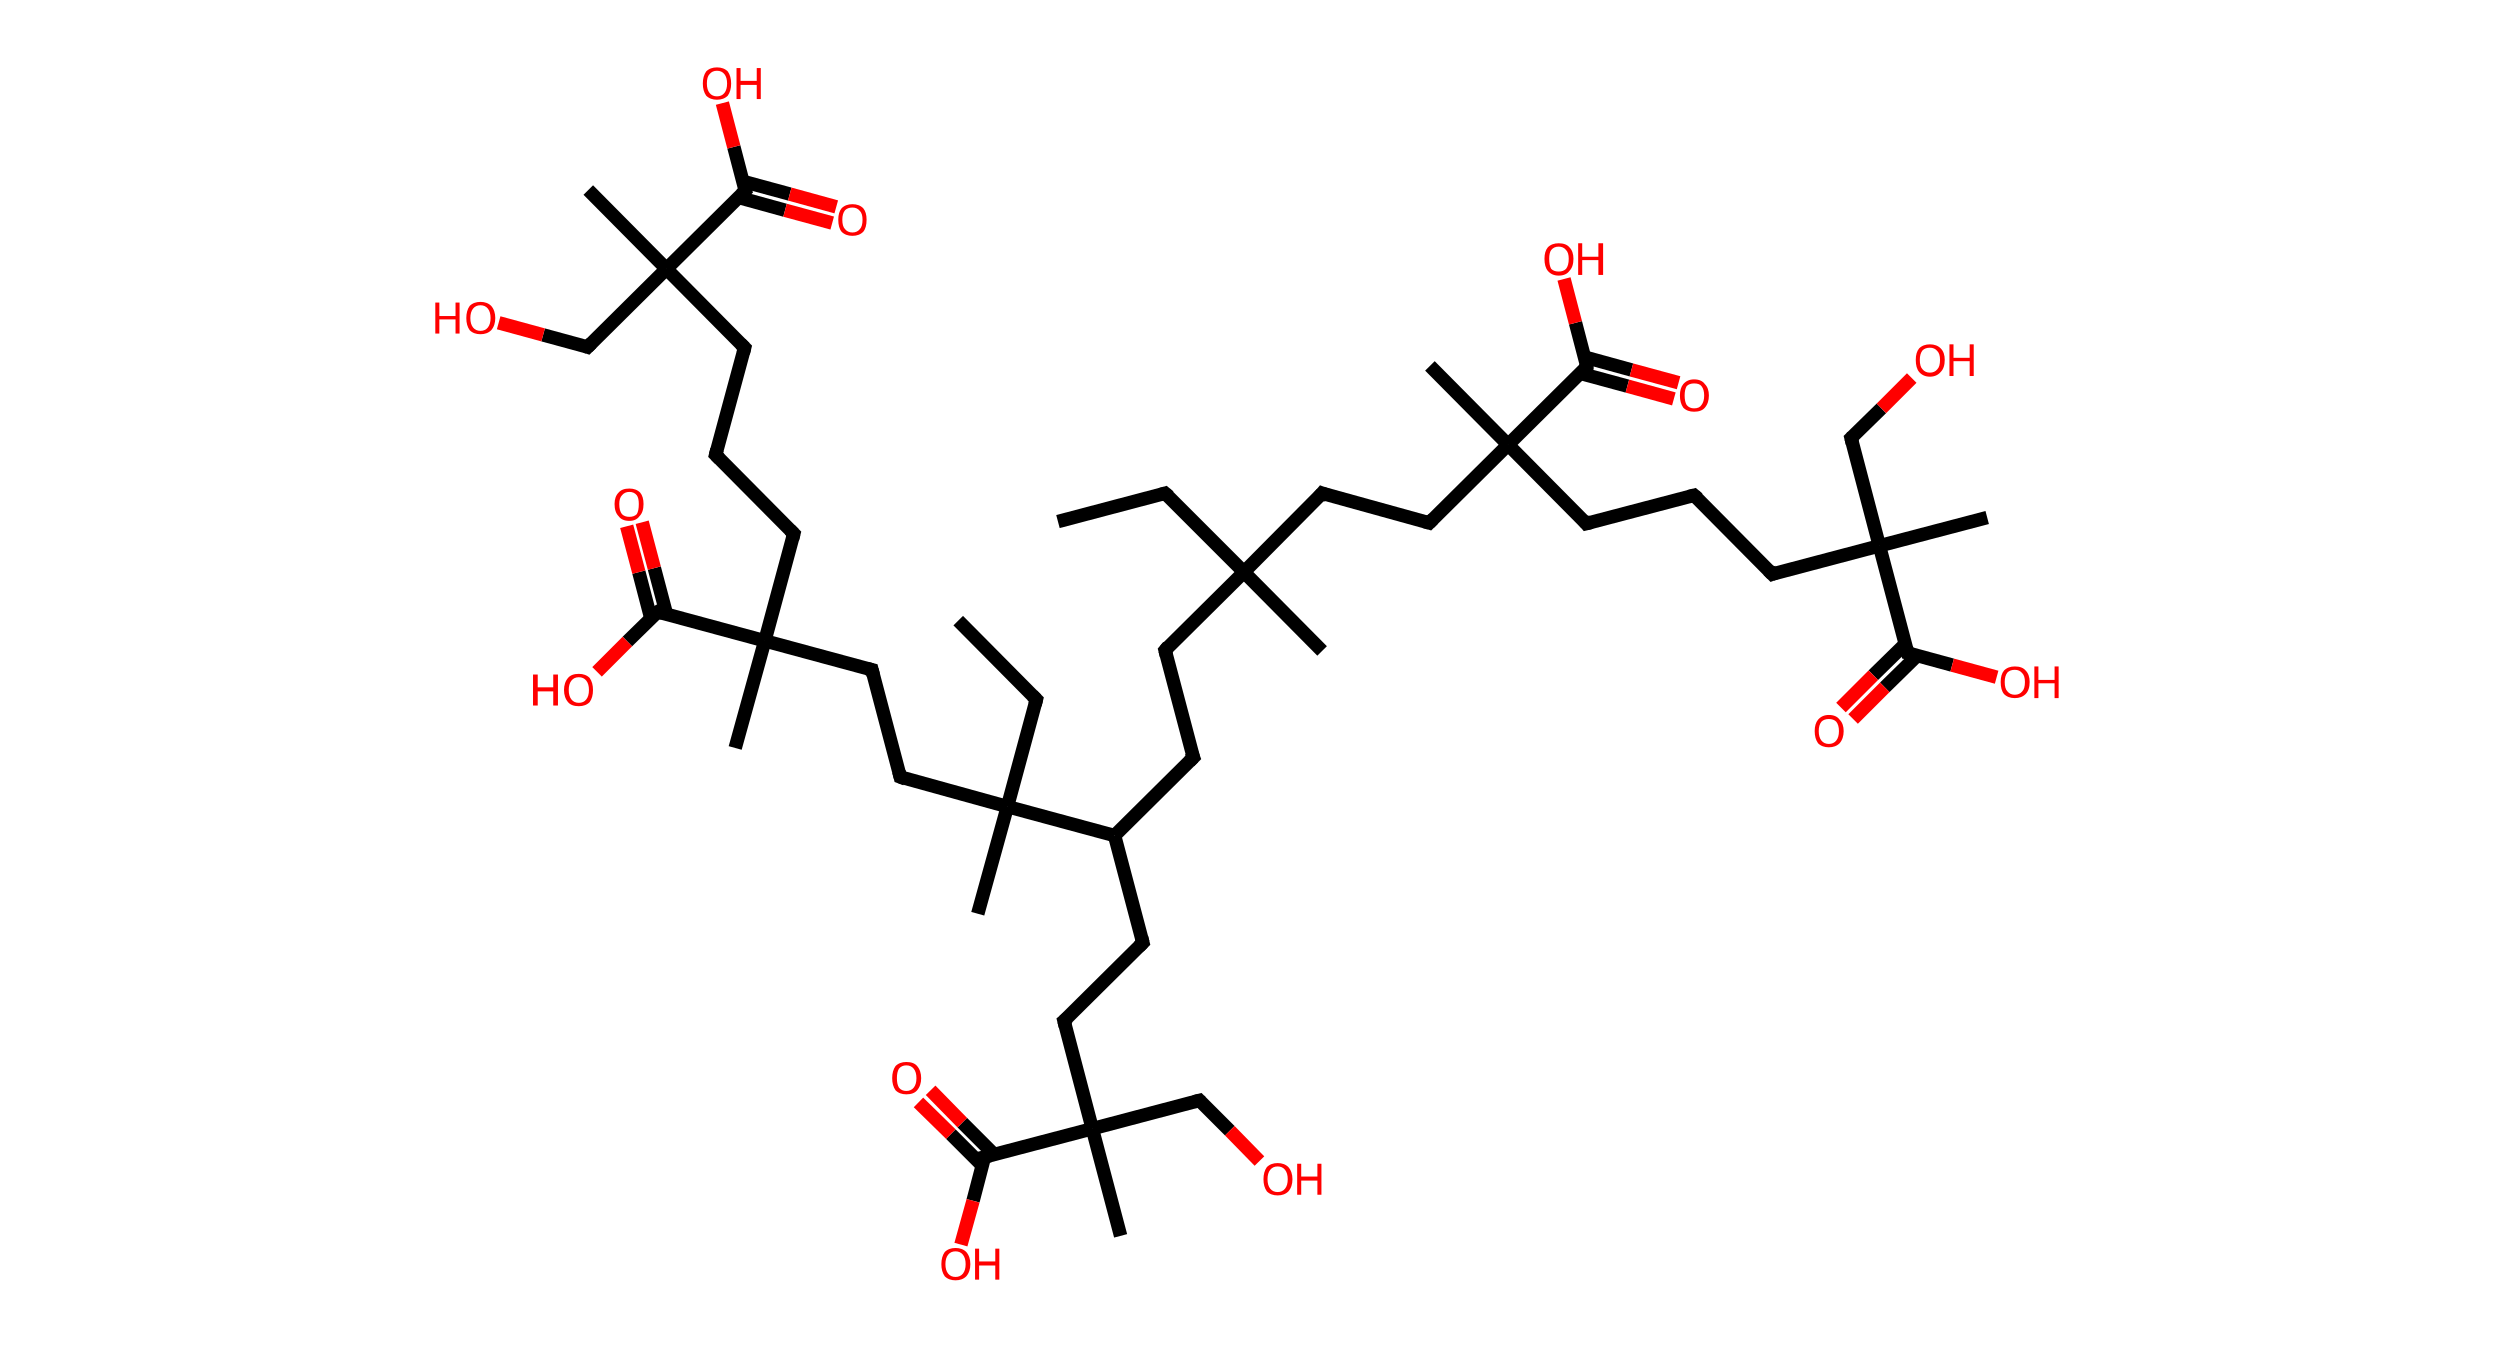 <?xml version='1.0' encoding='ASCII' standalone='yes'?>
<svg xmlns="http://www.w3.org/2000/svg" xmlns:rdkit="http://www.rdkit.org/xml" xmlns:xlink="http://www.w3.org/1999/xlink" version="1.1" baseProfile="full" xml:space="preserve" width="371px" height="200px" viewBox="0 0 371 200">
<!-- END OF HEADER -->
<rect style="opacity:1.0;fill:#FFFFFF;stroke:none" width="371.0" height="200.0" x="0.0" y="0.0"> </rect>
<path class="bond-0 atom-0 atom-1" d="M 157.0,77.4 L 172.9,73.2" style="fill:none;fill-rule:evenodd;stroke:#000000;stroke-width:2.0px;stroke-linecap:butt;stroke-linejoin:miter;stroke-opacity:1"/>
<path class="bond-1 atom-1 atom-2" d="M 172.9,73.2 L 184.6,84.9" style="fill:none;fill-rule:evenodd;stroke:#000000;stroke-width:2.0px;stroke-linecap:butt;stroke-linejoin:miter;stroke-opacity:1"/>
<path class="bond-2 atom-2 atom-3" d="M 184.6,84.9 L 196.2,96.6" style="fill:none;fill-rule:evenodd;stroke:#000000;stroke-width:2.0px;stroke-linecap:butt;stroke-linejoin:miter;stroke-opacity:1"/>
<path class="bond-3 atom-2 atom-4" d="M 184.6,84.9 L 172.9,96.5" style="fill:none;fill-rule:evenodd;stroke:#000000;stroke-width:2.0px;stroke-linecap:butt;stroke-linejoin:miter;stroke-opacity:1"/>
<path class="bond-4 atom-4 atom-5" d="M 172.9,96.5 L 177.1,112.4" style="fill:none;fill-rule:evenodd;stroke:#000000;stroke-width:2.0px;stroke-linecap:butt;stroke-linejoin:miter;stroke-opacity:1"/>
<path class="bond-5 atom-5 atom-6" d="M 177.1,112.4 L 165.4,124.0" style="fill:none;fill-rule:evenodd;stroke:#000000;stroke-width:2.0px;stroke-linecap:butt;stroke-linejoin:miter;stroke-opacity:1"/>
<path class="bond-6 atom-6 atom-7" d="M 165.4,124.0 L 169.6,139.9" style="fill:none;fill-rule:evenodd;stroke:#000000;stroke-width:2.0px;stroke-linecap:butt;stroke-linejoin:miter;stroke-opacity:1"/>
<path class="bond-7 atom-7 atom-8" d="M 169.6,139.9 L 157.9,151.5" style="fill:none;fill-rule:evenodd;stroke:#000000;stroke-width:2.0px;stroke-linecap:butt;stroke-linejoin:miter;stroke-opacity:1"/>
<path class="bond-8 atom-8 atom-9" d="M 157.9,151.5 L 162.1,167.5" style="fill:none;fill-rule:evenodd;stroke:#000000;stroke-width:2.0px;stroke-linecap:butt;stroke-linejoin:miter;stroke-opacity:1"/>
<path class="bond-9 atom-9 atom-10" d="M 162.1,167.5 L 166.3,183.4" style="fill:none;fill-rule:evenodd;stroke:#000000;stroke-width:2.0px;stroke-linecap:butt;stroke-linejoin:miter;stroke-opacity:1"/>
<path class="bond-10 atom-9 atom-11" d="M 162.1,167.5 L 178.0,163.3" style="fill:none;fill-rule:evenodd;stroke:#000000;stroke-width:2.0px;stroke-linecap:butt;stroke-linejoin:miter;stroke-opacity:1"/>
<path class="bond-11 atom-11 atom-12" d="M 178.0,163.3 L 182.5,167.8" style="fill:none;fill-rule:evenodd;stroke:#000000;stroke-width:2.0px;stroke-linecap:butt;stroke-linejoin:miter;stroke-opacity:1"/>
<path class="bond-11 atom-11 atom-12" d="M 182.5,167.8 L 186.9,172.3" style="fill:none;fill-rule:evenodd;stroke:#FF0000;stroke-width:2.0px;stroke-linecap:butt;stroke-linejoin:miter;stroke-opacity:1"/>
<path class="bond-12 atom-9 atom-13" d="M 162.1,167.5 L 146.1,171.7" style="fill:none;fill-rule:evenodd;stroke:#000000;stroke-width:2.0px;stroke-linecap:butt;stroke-linejoin:miter;stroke-opacity:1"/>
<path class="bond-13 atom-13 atom-14" d="M 147.5,171.3 L 142.8,166.6" style="fill:none;fill-rule:evenodd;stroke:#000000;stroke-width:2.0px;stroke-linecap:butt;stroke-linejoin:miter;stroke-opacity:1"/>
<path class="bond-13 atom-13 atom-14" d="M 142.8,166.6 L 138.1,161.8" style="fill:none;fill-rule:evenodd;stroke:#FF0000;stroke-width:2.0px;stroke-linecap:butt;stroke-linejoin:miter;stroke-opacity:1"/>
<path class="bond-13 atom-13 atom-14" d="M 145.8,173.0 L 141.1,168.3" style="fill:none;fill-rule:evenodd;stroke:#000000;stroke-width:2.0px;stroke-linecap:butt;stroke-linejoin:miter;stroke-opacity:1"/>
<path class="bond-13 atom-13 atom-14" d="M 141.1,168.3 L 136.3,163.6" style="fill:none;fill-rule:evenodd;stroke:#FF0000;stroke-width:2.0px;stroke-linecap:butt;stroke-linejoin:miter;stroke-opacity:1"/>
<path class="bond-14 atom-13 atom-15" d="M 146.1,171.7 L 144.4,178.2" style="fill:none;fill-rule:evenodd;stroke:#000000;stroke-width:2.0px;stroke-linecap:butt;stroke-linejoin:miter;stroke-opacity:1"/>
<path class="bond-14 atom-13 atom-15" d="M 144.4,178.2 L 142.6,184.7" style="fill:none;fill-rule:evenodd;stroke:#FF0000;stroke-width:2.0px;stroke-linecap:butt;stroke-linejoin:miter;stroke-opacity:1"/>
<path class="bond-15 atom-6 atom-16" d="M 165.4,124.0 L 149.5,119.7" style="fill:none;fill-rule:evenodd;stroke:#000000;stroke-width:2.0px;stroke-linecap:butt;stroke-linejoin:miter;stroke-opacity:1"/>
<path class="bond-16 atom-16 atom-17" d="M 149.5,119.7 L 145.1,135.6" style="fill:none;fill-rule:evenodd;stroke:#000000;stroke-width:2.0px;stroke-linecap:butt;stroke-linejoin:miter;stroke-opacity:1"/>
<path class="bond-17 atom-16 atom-18" d="M 149.5,119.7 L 153.8,103.8" style="fill:none;fill-rule:evenodd;stroke:#000000;stroke-width:2.0px;stroke-linecap:butt;stroke-linejoin:miter;stroke-opacity:1"/>
<path class="bond-18 atom-18 atom-19" d="M 153.8,103.8 L 142.2,92.1" style="fill:none;fill-rule:evenodd;stroke:#000000;stroke-width:2.0px;stroke-linecap:butt;stroke-linejoin:miter;stroke-opacity:1"/>
<path class="bond-19 atom-16 atom-20" d="M 149.5,119.7 L 133.6,115.3" style="fill:none;fill-rule:evenodd;stroke:#000000;stroke-width:2.0px;stroke-linecap:butt;stroke-linejoin:miter;stroke-opacity:1"/>
<path class="bond-20 atom-20 atom-21" d="M 133.6,115.3 L 129.4,99.4" style="fill:none;fill-rule:evenodd;stroke:#000000;stroke-width:2.0px;stroke-linecap:butt;stroke-linejoin:miter;stroke-opacity:1"/>
<path class="bond-21 atom-21 atom-22" d="M 129.4,99.4 L 113.5,95.1" style="fill:none;fill-rule:evenodd;stroke:#000000;stroke-width:2.0px;stroke-linecap:butt;stroke-linejoin:miter;stroke-opacity:1"/>
<path class="bond-22 atom-22 atom-23" d="M 113.5,95.1 L 109.1,111.0" style="fill:none;fill-rule:evenodd;stroke:#000000;stroke-width:2.0px;stroke-linecap:butt;stroke-linejoin:miter;stroke-opacity:1"/>
<path class="bond-23 atom-22 atom-24" d="M 113.5,95.1 L 117.8,79.2" style="fill:none;fill-rule:evenodd;stroke:#000000;stroke-width:2.0px;stroke-linecap:butt;stroke-linejoin:miter;stroke-opacity:1"/>
<path class="bond-24 atom-24 atom-25" d="M 117.8,79.2 L 106.2,67.5" style="fill:none;fill-rule:evenodd;stroke:#000000;stroke-width:2.0px;stroke-linecap:butt;stroke-linejoin:miter;stroke-opacity:1"/>
<path class="bond-25 atom-25 atom-26" d="M 106.2,67.5 L 110.5,51.6" style="fill:none;fill-rule:evenodd;stroke:#000000;stroke-width:2.0px;stroke-linecap:butt;stroke-linejoin:miter;stroke-opacity:1"/>
<path class="bond-26 atom-26 atom-27" d="M 110.5,51.6 L 98.9,39.9" style="fill:none;fill-rule:evenodd;stroke:#000000;stroke-width:2.0px;stroke-linecap:butt;stroke-linejoin:miter;stroke-opacity:1"/>
<path class="bond-27 atom-27 atom-28" d="M 98.9,39.9 L 87.3,28.2" style="fill:none;fill-rule:evenodd;stroke:#000000;stroke-width:2.0px;stroke-linecap:butt;stroke-linejoin:miter;stroke-opacity:1"/>
<path class="bond-28 atom-27 atom-29" d="M 98.9,39.9 L 87.2,51.5" style="fill:none;fill-rule:evenodd;stroke:#000000;stroke-width:2.0px;stroke-linecap:butt;stroke-linejoin:miter;stroke-opacity:1"/>
<path class="bond-29 atom-29 atom-30" d="M 87.2,51.5 L 80.6,49.7" style="fill:none;fill-rule:evenodd;stroke:#000000;stroke-width:2.0px;stroke-linecap:butt;stroke-linejoin:miter;stroke-opacity:1"/>
<path class="bond-29 atom-29 atom-30" d="M 80.6,49.7 L 74.0,47.9" style="fill:none;fill-rule:evenodd;stroke:#FF0000;stroke-width:2.0px;stroke-linecap:butt;stroke-linejoin:miter;stroke-opacity:1"/>
<path class="bond-30 atom-27 atom-31" d="M 98.9,39.9 L 110.6,28.3" style="fill:none;fill-rule:evenodd;stroke:#000000;stroke-width:2.0px;stroke-linecap:butt;stroke-linejoin:miter;stroke-opacity:1"/>
<path class="bond-31 atom-31 atom-32" d="M 109.6,29.3 L 116.5,31.2" style="fill:none;fill-rule:evenodd;stroke:#000000;stroke-width:2.0px;stroke-linecap:butt;stroke-linejoin:miter;stroke-opacity:1"/>
<path class="bond-31 atom-31 atom-32" d="M 116.5,31.2 L 123.5,33.1" style="fill:none;fill-rule:evenodd;stroke:#FF0000;stroke-width:2.0px;stroke-linecap:butt;stroke-linejoin:miter;stroke-opacity:1"/>
<path class="bond-31 atom-31 atom-32" d="M 110.2,26.9 L 117.2,28.8" style="fill:none;fill-rule:evenodd;stroke:#000000;stroke-width:2.0px;stroke-linecap:butt;stroke-linejoin:miter;stroke-opacity:1"/>
<path class="bond-31 atom-31 atom-32" d="M 117.2,28.8 L 124.1,30.7" style="fill:none;fill-rule:evenodd;stroke:#FF0000;stroke-width:2.0px;stroke-linecap:butt;stroke-linejoin:miter;stroke-opacity:1"/>
<path class="bond-32 atom-31 atom-33" d="M 110.6,28.3 L 108.9,21.8" style="fill:none;fill-rule:evenodd;stroke:#000000;stroke-width:2.0px;stroke-linecap:butt;stroke-linejoin:miter;stroke-opacity:1"/>
<path class="bond-32 atom-31 atom-33" d="M 108.9,21.8 L 107.2,15.3" style="fill:none;fill-rule:evenodd;stroke:#FF0000;stroke-width:2.0px;stroke-linecap:butt;stroke-linejoin:miter;stroke-opacity:1"/>
<path class="bond-33 atom-22 atom-34" d="M 113.5,95.1 L 97.6,90.8" style="fill:none;fill-rule:evenodd;stroke:#000000;stroke-width:2.0px;stroke-linecap:butt;stroke-linejoin:miter;stroke-opacity:1"/>
<path class="bond-34 atom-34 atom-35" d="M 98.9,91.1 L 97.1,84.3" style="fill:none;fill-rule:evenodd;stroke:#000000;stroke-width:2.0px;stroke-linecap:butt;stroke-linejoin:miter;stroke-opacity:1"/>
<path class="bond-34 atom-34 atom-35" d="M 97.1,84.3 L 95.3,77.5" style="fill:none;fill-rule:evenodd;stroke:#FF0000;stroke-width:2.0px;stroke-linecap:butt;stroke-linejoin:miter;stroke-opacity:1"/>
<path class="bond-34 atom-34 atom-35" d="M 96.6,91.8 L 94.8,84.9" style="fill:none;fill-rule:evenodd;stroke:#000000;stroke-width:2.0px;stroke-linecap:butt;stroke-linejoin:miter;stroke-opacity:1"/>
<path class="bond-34 atom-34 atom-35" d="M 94.8,84.9 L 93.0,78.1" style="fill:none;fill-rule:evenodd;stroke:#FF0000;stroke-width:2.0px;stroke-linecap:butt;stroke-linejoin:miter;stroke-opacity:1"/>
<path class="bond-35 atom-34 atom-36" d="M 97.6,90.8 L 93.1,95.2" style="fill:none;fill-rule:evenodd;stroke:#000000;stroke-width:2.0px;stroke-linecap:butt;stroke-linejoin:miter;stroke-opacity:1"/>
<path class="bond-35 atom-34 atom-36" d="M 93.1,95.2 L 88.6,99.7" style="fill:none;fill-rule:evenodd;stroke:#FF0000;stroke-width:2.0px;stroke-linecap:butt;stroke-linejoin:miter;stroke-opacity:1"/>
<path class="bond-36 atom-2 atom-37" d="M 184.6,84.9 L 196.2,73.2" style="fill:none;fill-rule:evenodd;stroke:#000000;stroke-width:2.0px;stroke-linecap:butt;stroke-linejoin:miter;stroke-opacity:1"/>
<path class="bond-37 atom-37 atom-38" d="M 196.2,73.2 L 212.1,77.6" style="fill:none;fill-rule:evenodd;stroke:#000000;stroke-width:2.0px;stroke-linecap:butt;stroke-linejoin:miter;stroke-opacity:1"/>
<path class="bond-38 atom-38 atom-39" d="M 212.1,77.6 L 223.8,66.0" style="fill:none;fill-rule:evenodd;stroke:#000000;stroke-width:2.0px;stroke-linecap:butt;stroke-linejoin:miter;stroke-opacity:1"/>
<path class="bond-39 atom-39 atom-40" d="M 223.8,66.0 L 212.2,54.3" style="fill:none;fill-rule:evenodd;stroke:#000000;stroke-width:2.0px;stroke-linecap:butt;stroke-linejoin:miter;stroke-opacity:1"/>
<path class="bond-40 atom-39 atom-41" d="M 223.8,66.0 L 235.4,77.7" style="fill:none;fill-rule:evenodd;stroke:#000000;stroke-width:2.0px;stroke-linecap:butt;stroke-linejoin:miter;stroke-opacity:1"/>
<path class="bond-41 atom-41 atom-42" d="M 235.4,77.7 L 251.4,73.5" style="fill:none;fill-rule:evenodd;stroke:#000000;stroke-width:2.0px;stroke-linecap:butt;stroke-linejoin:miter;stroke-opacity:1"/>
<path class="bond-42 atom-42 atom-43" d="M 251.4,73.5 L 263.0,85.2" style="fill:none;fill-rule:evenodd;stroke:#000000;stroke-width:2.0px;stroke-linecap:butt;stroke-linejoin:miter;stroke-opacity:1"/>
<path class="bond-43 atom-43 atom-44" d="M 263.0,85.2 L 278.9,81.0" style="fill:none;fill-rule:evenodd;stroke:#000000;stroke-width:2.0px;stroke-linecap:butt;stroke-linejoin:miter;stroke-opacity:1"/>
<path class="bond-44 atom-44 atom-45" d="M 278.9,81.0 L 294.9,76.8" style="fill:none;fill-rule:evenodd;stroke:#000000;stroke-width:2.0px;stroke-linecap:butt;stroke-linejoin:miter;stroke-opacity:1"/>
<path class="bond-45 atom-44 atom-46" d="M 278.9,81.0 L 274.7,65.0" style="fill:none;fill-rule:evenodd;stroke:#000000;stroke-width:2.0px;stroke-linecap:butt;stroke-linejoin:miter;stroke-opacity:1"/>
<path class="bond-46 atom-46 atom-47" d="M 274.7,65.0 L 279.2,60.6" style="fill:none;fill-rule:evenodd;stroke:#000000;stroke-width:2.0px;stroke-linecap:butt;stroke-linejoin:miter;stroke-opacity:1"/>
<path class="bond-46 atom-46 atom-47" d="M 279.2,60.6 L 283.7,56.1" style="fill:none;fill-rule:evenodd;stroke:#FF0000;stroke-width:2.0px;stroke-linecap:butt;stroke-linejoin:miter;stroke-opacity:1"/>
<path class="bond-47 atom-44 atom-48" d="M 278.9,81.0 L 283.1,96.9" style="fill:none;fill-rule:evenodd;stroke:#000000;stroke-width:2.0px;stroke-linecap:butt;stroke-linejoin:miter;stroke-opacity:1"/>
<path class="bond-48 atom-48 atom-49" d="M 282.8,95.5 L 278.0,100.2" style="fill:none;fill-rule:evenodd;stroke:#000000;stroke-width:2.0px;stroke-linecap:butt;stroke-linejoin:miter;stroke-opacity:1"/>
<path class="bond-48 atom-48 atom-49" d="M 278.0,100.2 L 273.2,105.0" style="fill:none;fill-rule:evenodd;stroke:#FF0000;stroke-width:2.0px;stroke-linecap:butt;stroke-linejoin:miter;stroke-opacity:1"/>
<path class="bond-48 atom-48 atom-49" d="M 284.5,97.3 L 279.7,102.0" style="fill:none;fill-rule:evenodd;stroke:#000000;stroke-width:2.0px;stroke-linecap:butt;stroke-linejoin:miter;stroke-opacity:1"/>
<path class="bond-48 atom-48 atom-49" d="M 279.7,102.0 L 275.0,106.7" style="fill:none;fill-rule:evenodd;stroke:#FF0000;stroke-width:2.0px;stroke-linecap:butt;stroke-linejoin:miter;stroke-opacity:1"/>
<path class="bond-49 atom-48 atom-50" d="M 283.1,96.9 L 289.7,98.7" style="fill:none;fill-rule:evenodd;stroke:#000000;stroke-width:2.0px;stroke-linecap:butt;stroke-linejoin:miter;stroke-opacity:1"/>
<path class="bond-49 atom-48 atom-50" d="M 289.7,98.7 L 296.3,100.5" style="fill:none;fill-rule:evenodd;stroke:#FF0000;stroke-width:2.0px;stroke-linecap:butt;stroke-linejoin:miter;stroke-opacity:1"/>
<path class="bond-50 atom-39 atom-51" d="M 223.8,66.0 L 235.5,54.4" style="fill:none;fill-rule:evenodd;stroke:#000000;stroke-width:2.0px;stroke-linecap:butt;stroke-linejoin:miter;stroke-opacity:1"/>
<path class="bond-51 atom-51 atom-52" d="M 234.5,55.4 L 241.5,57.3" style="fill:none;fill-rule:evenodd;stroke:#000000;stroke-width:2.0px;stroke-linecap:butt;stroke-linejoin:miter;stroke-opacity:1"/>
<path class="bond-51 atom-51 atom-52" d="M 241.5,57.3 L 248.4,59.2" style="fill:none;fill-rule:evenodd;stroke:#FF0000;stroke-width:2.0px;stroke-linecap:butt;stroke-linejoin:miter;stroke-opacity:1"/>
<path class="bond-51 atom-51 atom-52" d="M 235.2,53.0 L 242.1,54.9" style="fill:none;fill-rule:evenodd;stroke:#000000;stroke-width:2.0px;stroke-linecap:butt;stroke-linejoin:miter;stroke-opacity:1"/>
<path class="bond-51 atom-51 atom-52" d="M 242.1,54.9 L 249.1,56.8" style="fill:none;fill-rule:evenodd;stroke:#FF0000;stroke-width:2.0px;stroke-linecap:butt;stroke-linejoin:miter;stroke-opacity:1"/>
<path class="bond-52 atom-51 atom-53" d="M 235.5,54.4 L 233.8,47.9" style="fill:none;fill-rule:evenodd;stroke:#000000;stroke-width:2.0px;stroke-linecap:butt;stroke-linejoin:miter;stroke-opacity:1"/>
<path class="bond-52 atom-51 atom-53" d="M 233.8,47.9 L 232.1,41.4" style="fill:none;fill-rule:evenodd;stroke:#FF0000;stroke-width:2.0px;stroke-linecap:butt;stroke-linejoin:miter;stroke-opacity:1"/>
<path d="M 172.2,73.4 L 172.9,73.2 L 173.5,73.7" style="fill:none;stroke:#000000;stroke-width:2.0px;stroke-linecap:butt;stroke-linejoin:miter;stroke-opacity:1;"/>
<path d="M 173.4,95.9 L 172.9,96.5 L 173.1,97.3" style="fill:none;stroke:#000000;stroke-width:2.0px;stroke-linecap:butt;stroke-linejoin:miter;stroke-opacity:1;"/>
<path d="M 176.8,111.6 L 177.1,112.4 L 176.5,113.0" style="fill:none;stroke:#000000;stroke-width:2.0px;stroke-linecap:butt;stroke-linejoin:miter;stroke-opacity:1;"/>
<path d="M 169.4,139.1 L 169.6,139.9 L 169.0,140.5" style="fill:none;stroke:#000000;stroke-width:2.0px;stroke-linecap:butt;stroke-linejoin:miter;stroke-opacity:1;"/>
<path d="M 158.5,151.0 L 157.9,151.5 L 158.1,152.3" style="fill:none;stroke:#000000;stroke-width:2.0px;stroke-linecap:butt;stroke-linejoin:miter;stroke-opacity:1;"/>
<path d="M 177.2,163.5 L 178.0,163.3 L 178.2,163.5" style="fill:none;stroke:#000000;stroke-width:2.0px;stroke-linecap:butt;stroke-linejoin:miter;stroke-opacity:1;"/>
<path d="M 146.9,171.5 L 146.1,171.7 L 146.1,172.0" style="fill:none;stroke:#000000;stroke-width:2.0px;stroke-linecap:butt;stroke-linejoin:miter;stroke-opacity:1;"/>
<path d="M 153.6,104.6 L 153.8,103.8 L 153.2,103.2" style="fill:none;stroke:#000000;stroke-width:2.0px;stroke-linecap:butt;stroke-linejoin:miter;stroke-opacity:1;"/>
<path d="M 134.4,115.6 L 133.6,115.3 L 133.4,114.5" style="fill:none;stroke:#000000;stroke-width:2.0px;stroke-linecap:butt;stroke-linejoin:miter;stroke-opacity:1;"/>
<path d="M 129.6,100.2 L 129.4,99.4 L 128.6,99.2" style="fill:none;stroke:#000000;stroke-width:2.0px;stroke-linecap:butt;stroke-linejoin:miter;stroke-opacity:1;"/>
<path d="M 117.6,80.0 L 117.8,79.2 L 117.2,78.6" style="fill:none;stroke:#000000;stroke-width:2.0px;stroke-linecap:butt;stroke-linejoin:miter;stroke-opacity:1;"/>
<path d="M 106.8,68.1 L 106.2,67.5 L 106.4,66.7" style="fill:none;stroke:#000000;stroke-width:2.0px;stroke-linecap:butt;stroke-linejoin:miter;stroke-opacity:1;"/>
<path d="M 110.3,52.4 L 110.5,51.6 L 109.9,51.0" style="fill:none;stroke:#000000;stroke-width:2.0px;stroke-linecap:butt;stroke-linejoin:miter;stroke-opacity:1;"/>
<path d="M 87.8,50.9 L 87.2,51.5 L 86.9,51.4" style="fill:none;stroke:#000000;stroke-width:2.0px;stroke-linecap:butt;stroke-linejoin:miter;stroke-opacity:1;"/>
<path d="M 110.0,28.9 L 110.6,28.3 L 110.5,28.0" style="fill:none;stroke:#000000;stroke-width:2.0px;stroke-linecap:butt;stroke-linejoin:miter;stroke-opacity:1;"/>
<path d="M 98.4,91.0 L 97.6,90.8 L 97.3,91.0" style="fill:none;stroke:#000000;stroke-width:2.0px;stroke-linecap:butt;stroke-linejoin:miter;stroke-opacity:1;"/>
<path d="M 195.7,73.8 L 196.2,73.2 L 197.0,73.5" style="fill:none;stroke:#000000;stroke-width:2.0px;stroke-linecap:butt;stroke-linejoin:miter;stroke-opacity:1;"/>
<path d="M 211.4,77.4 L 212.1,77.6 L 212.7,77.0" style="fill:none;stroke:#000000;stroke-width:2.0px;stroke-linecap:butt;stroke-linejoin:miter;stroke-opacity:1;"/>
<path d="M 234.9,77.1 L 235.4,77.7 L 236.2,77.5" style="fill:none;stroke:#000000;stroke-width:2.0px;stroke-linecap:butt;stroke-linejoin:miter;stroke-opacity:1;"/>
<path d="M 250.6,73.7 L 251.4,73.5 L 252.0,74.0" style="fill:none;stroke:#000000;stroke-width:2.0px;stroke-linecap:butt;stroke-linejoin:miter;stroke-opacity:1;"/>
<path d="M 262.4,84.6 L 263.0,85.2 L 263.8,84.9" style="fill:none;stroke:#000000;stroke-width:2.0px;stroke-linecap:butt;stroke-linejoin:miter;stroke-opacity:1;"/>
<path d="M 274.9,65.8 L 274.7,65.0 L 274.9,64.8" style="fill:none;stroke:#000000;stroke-width:2.0px;stroke-linecap:butt;stroke-linejoin:miter;stroke-opacity:1;"/>
<path d="M 282.9,96.1 L 283.1,96.9 L 283.5,97.0" style="fill:none;stroke:#000000;stroke-width:2.0px;stroke-linecap:butt;stroke-linejoin:miter;stroke-opacity:1;"/>
<path d="M 235.0,54.9 L 235.5,54.4 L 235.5,54.0" style="fill:none;stroke:#000000;stroke-width:2.0px;stroke-linecap:butt;stroke-linejoin:miter;stroke-opacity:1;"/>
<path class="atom-12" d="M 187.5 175.0 Q 187.5 173.9, 188.0 173.2 Q 188.6 172.6, 189.6 172.6 Q 190.6 172.6, 191.2 173.2 Q 191.8 173.9, 191.8 175.0 Q 191.8 176.1, 191.2 176.8 Q 190.6 177.4, 189.6 177.4 Q 188.6 177.4, 188.0 176.8 Q 187.5 176.1, 187.5 175.0 M 189.6 176.9 Q 190.3 176.9, 190.7 176.4 Q 191.1 175.9, 191.1 175.0 Q 191.1 174.1, 190.7 173.6 Q 190.3 173.1, 189.6 173.1 Q 188.9 173.1, 188.5 173.6 Q 188.1 174.1, 188.1 175.0 Q 188.1 175.9, 188.5 176.4 Q 188.9 176.9, 189.6 176.9 " fill="#FF0000"/>
<path class="atom-12" d="M 192.5 172.7 L 193.1 172.7 L 193.1 174.6 L 195.5 174.6 L 195.5 172.7 L 196.1 172.7 L 196.1 177.3 L 195.5 177.3 L 195.5 175.2 L 193.1 175.2 L 193.1 177.3 L 192.5 177.3 L 192.5 172.7 " fill="#FF0000"/>
<path class="atom-14" d="M 132.4 160.0 Q 132.4 158.9, 132.9 158.2 Q 133.5 157.6, 134.5 157.6 Q 135.6 157.6, 136.1 158.2 Q 136.7 158.9, 136.7 160.0 Q 136.7 161.1, 136.1 161.8 Q 135.6 162.4, 134.5 162.4 Q 133.5 162.4, 132.9 161.8 Q 132.4 161.1, 132.4 160.0 M 134.5 161.9 Q 135.2 161.9, 135.6 161.4 Q 136.0 160.9, 136.0 160.0 Q 136.0 159.1, 135.6 158.6 Q 135.2 158.1, 134.5 158.1 Q 133.8 158.1, 133.4 158.6 Q 133.1 159.1, 133.1 160.0 Q 133.1 160.9, 133.4 161.4 Q 133.8 161.9, 134.5 161.9 " fill="#FF0000"/>
<path class="atom-15" d="M 139.7 187.6 Q 139.7 186.5, 140.2 185.8 Q 140.8 185.2, 141.8 185.2 Q 142.8 185.2, 143.4 185.8 Q 144.0 186.5, 144.0 187.6 Q 144.0 188.7, 143.4 189.4 Q 142.8 190.0, 141.8 190.0 Q 140.8 190.0, 140.2 189.4 Q 139.7 188.7, 139.7 187.6 M 141.8 189.5 Q 142.5 189.5, 142.9 189.0 Q 143.3 188.5, 143.3 187.6 Q 143.3 186.7, 142.9 186.2 Q 142.5 185.7, 141.8 185.7 Q 141.1 185.7, 140.7 186.2 Q 140.3 186.7, 140.3 187.6 Q 140.3 188.5, 140.7 189.0 Q 141.1 189.5, 141.8 189.5 " fill="#FF0000"/>
<path class="atom-15" d="M 144.7 185.3 L 145.3 185.3 L 145.3 187.2 L 147.7 187.2 L 147.7 185.3 L 148.3 185.3 L 148.3 189.9 L 147.7 189.9 L 147.7 187.8 L 145.3 187.8 L 145.3 189.9 L 144.7 189.9 L 144.7 185.3 " fill="#FF0000"/>
<path class="atom-30" d="M 64.6 44.9 L 65.2 44.9 L 65.2 46.9 L 67.6 46.9 L 67.6 44.9 L 68.2 44.9 L 68.2 49.5 L 67.6 49.5 L 67.6 47.4 L 65.2 47.4 L 65.2 49.5 L 64.6 49.5 L 64.6 44.9 " fill="#FF0000"/>
<path class="atom-30" d="M 69.2 47.2 Q 69.2 46.1, 69.7 45.4 Q 70.3 44.8, 71.3 44.8 Q 72.3 44.8, 72.9 45.4 Q 73.5 46.1, 73.5 47.2 Q 73.5 48.3, 72.9 49.0 Q 72.3 49.6, 71.3 49.6 Q 70.3 49.6, 69.7 49.0 Q 69.2 48.3, 69.2 47.2 M 71.3 49.1 Q 72.0 49.1, 72.4 48.6 Q 72.8 48.1, 72.8 47.2 Q 72.8 46.3, 72.4 45.8 Q 72.0 45.3, 71.3 45.3 Q 70.6 45.3, 70.2 45.8 Q 69.8 46.3, 69.8 47.2 Q 69.8 48.1, 70.2 48.6 Q 70.6 49.1, 71.3 49.1 " fill="#FF0000"/>
<path class="atom-32" d="M 124.4 32.6 Q 124.4 31.5, 124.9 30.9 Q 125.5 30.3, 126.5 30.3 Q 127.5 30.3, 128.1 30.9 Q 128.6 31.5, 128.6 32.6 Q 128.6 33.8, 128.1 34.4 Q 127.5 35.0, 126.5 35.0 Q 125.5 35.0, 124.9 34.4 Q 124.4 33.8, 124.4 32.6 M 126.5 34.5 Q 127.2 34.5, 127.6 34.0 Q 128.0 33.6, 128.0 32.6 Q 128.0 31.7, 127.6 31.3 Q 127.2 30.8, 126.5 30.8 Q 125.8 30.8, 125.4 31.2 Q 125.0 31.7, 125.0 32.6 Q 125.0 33.6, 125.4 34.0 Q 125.8 34.5, 126.5 34.5 " fill="#FF0000"/>
<path class="atom-33" d="M 104.3 12.4 Q 104.3 11.3, 104.8 10.6 Q 105.4 10.0, 106.4 10.0 Q 107.4 10.0, 108.0 10.6 Q 108.5 11.3, 108.5 12.4 Q 108.5 13.5, 108.0 14.2 Q 107.4 14.8, 106.4 14.8 Q 105.4 14.8, 104.8 14.2 Q 104.3 13.5, 104.3 12.4 M 106.4 14.3 Q 107.1 14.3, 107.5 13.8 Q 107.9 13.3, 107.9 12.4 Q 107.9 11.5, 107.5 11.0 Q 107.1 10.5, 106.4 10.5 Q 105.7 10.5, 105.3 11.0 Q 104.9 11.4, 104.9 12.4 Q 104.9 13.3, 105.3 13.8 Q 105.7 14.3, 106.4 14.3 " fill="#FF0000"/>
<path class="atom-33" d="M 109.3 10.1 L 109.9 10.1 L 109.9 12.0 L 112.3 12.0 L 112.3 10.1 L 112.9 10.1 L 112.9 14.7 L 112.3 14.7 L 112.3 12.6 L 109.9 12.6 L 109.9 14.7 L 109.3 14.7 L 109.3 10.1 " fill="#FF0000"/>
<path class="atom-35" d="M 91.2 74.8 Q 91.2 73.7, 91.8 73.1 Q 92.3 72.5, 93.4 72.5 Q 94.4 72.5, 95.0 73.1 Q 95.5 73.7, 95.5 74.8 Q 95.5 76.0, 94.9 76.6 Q 94.4 77.3, 93.4 77.3 Q 92.3 77.3, 91.8 76.6 Q 91.2 76.0, 91.2 74.8 M 93.4 76.7 Q 94.1 76.7, 94.5 76.3 Q 94.8 75.8, 94.8 74.8 Q 94.8 73.9, 94.5 73.5 Q 94.1 73.0, 93.4 73.0 Q 92.7 73.0, 92.3 73.5 Q 91.9 73.9, 91.9 74.8 Q 91.9 75.8, 92.3 76.3 Q 92.7 76.7, 93.4 76.7 " fill="#FF0000"/>
<path class="atom-36" d="M 79.1 100.1 L 79.8 100.1 L 79.8 102.0 L 82.1 102.0 L 82.1 100.1 L 82.8 100.1 L 82.8 104.7 L 82.1 104.7 L 82.1 102.6 L 79.8 102.6 L 79.8 104.7 L 79.1 104.7 L 79.1 100.1 " fill="#FF0000"/>
<path class="atom-36" d="M 83.7 102.4 Q 83.7 101.3, 84.3 100.6 Q 84.8 100.0, 85.9 100.0 Q 86.9 100.0, 87.5 100.6 Q 88.0 101.3, 88.0 102.4 Q 88.0 103.5, 87.5 104.2 Q 86.9 104.8, 85.9 104.8 Q 84.8 104.8, 84.3 104.2 Q 83.7 103.5, 83.7 102.4 M 85.9 104.3 Q 86.6 104.3, 87.0 103.8 Q 87.4 103.3, 87.4 102.4 Q 87.4 101.5, 87.0 101.0 Q 86.6 100.5, 85.9 100.5 Q 85.2 100.5, 84.8 101.0 Q 84.4 101.5, 84.4 102.4 Q 84.4 103.3, 84.8 103.8 Q 85.2 104.3, 85.9 104.3 " fill="#FF0000"/>
<path class="atom-47" d="M 284.3 53.4 Q 284.3 52.3, 284.8 51.7 Q 285.4 51.1, 286.4 51.1 Q 287.4 51.1, 288.0 51.7 Q 288.6 52.3, 288.6 53.4 Q 288.6 54.6, 288.0 55.2 Q 287.4 55.9, 286.4 55.9 Q 285.4 55.9, 284.8 55.2 Q 284.3 54.6, 284.3 53.4 M 286.4 55.3 Q 287.1 55.3, 287.5 54.8 Q 287.9 54.4, 287.9 53.4 Q 287.9 52.5, 287.5 52.1 Q 287.1 51.6, 286.4 51.6 Q 285.7 51.6, 285.3 52.0 Q 284.9 52.5, 284.9 53.4 Q 284.9 54.4, 285.3 54.8 Q 285.7 55.3, 286.4 55.3 " fill="#FF0000"/>
<path class="atom-47" d="M 289.3 51.1 L 289.9 51.1 L 289.9 53.1 L 292.3 53.1 L 292.3 51.1 L 292.9 51.1 L 292.9 55.8 L 292.3 55.8 L 292.3 53.6 L 289.9 53.6 L 289.9 55.8 L 289.3 55.8 L 289.3 51.1 " fill="#FF0000"/>
<path class="atom-49" d="M 269.3 108.5 Q 269.3 107.4, 269.8 106.8 Q 270.4 106.1, 271.4 106.1 Q 272.5 106.1, 273.0 106.8 Q 273.6 107.4, 273.6 108.5 Q 273.6 109.6, 273.0 110.3 Q 272.4 110.9, 271.4 110.9 Q 270.4 110.9, 269.8 110.3 Q 269.3 109.6, 269.3 108.5 M 271.4 110.4 Q 272.1 110.4, 272.5 109.9 Q 272.9 109.4, 272.9 108.5 Q 272.9 107.6, 272.5 107.1 Q 272.1 106.7, 271.4 106.7 Q 270.7 106.7, 270.3 107.1 Q 269.9 107.6, 269.9 108.5 Q 269.9 109.4, 270.3 109.9 Q 270.7 110.4, 271.4 110.4 " fill="#FF0000"/>
<path class="atom-50" d="M 296.9 101.2 Q 296.9 100.1, 297.4 99.5 Q 298.0 98.9, 299.0 98.9 Q 300.1 98.9, 300.6 99.5 Q 301.2 100.1, 301.2 101.2 Q 301.2 102.4, 300.6 103.0 Q 300.0 103.6, 299.0 103.6 Q 298.0 103.6, 297.4 103.0 Q 296.9 102.4, 296.9 101.2 M 299.0 103.1 Q 299.7 103.1, 300.1 102.6 Q 300.5 102.2, 300.5 101.2 Q 300.5 100.3, 300.1 99.9 Q 299.7 99.4, 299.0 99.4 Q 298.3 99.4, 297.9 99.8 Q 297.5 100.3, 297.5 101.2 Q 297.5 102.2, 297.9 102.6 Q 298.3 103.1, 299.0 103.1 " fill="#FF0000"/>
<path class="atom-50" d="M 301.9 98.9 L 302.5 98.9 L 302.5 100.9 L 304.9 100.9 L 304.9 98.9 L 305.5 98.9 L 305.5 103.6 L 304.9 103.6 L 304.9 101.4 L 302.5 101.4 L 302.5 103.6 L 301.9 103.6 L 301.9 98.9 " fill="#FF0000"/>
<path class="atom-52" d="M 249.3 58.7 Q 249.3 57.6, 249.8 57.0 Q 250.4 56.3, 251.4 56.3 Q 252.5 56.3, 253.0 57.0 Q 253.6 57.6, 253.6 58.7 Q 253.6 59.8, 253.0 60.5 Q 252.5 61.1, 251.4 61.1 Q 250.4 61.1, 249.8 60.5 Q 249.3 59.8, 249.3 58.7 M 251.4 60.6 Q 252.2 60.6, 252.5 60.1 Q 252.9 59.6, 252.9 58.7 Q 252.9 57.8, 252.5 57.3 Q 252.2 56.9, 251.4 56.9 Q 250.7 56.9, 250.3 57.3 Q 250.0 57.8, 250.0 58.7 Q 250.0 59.6, 250.3 60.1 Q 250.7 60.6, 251.4 60.6 " fill="#FF0000"/>
<path class="atom-53" d="M 229.2 38.4 Q 229.2 37.3, 229.7 36.7 Q 230.3 36.1, 231.3 36.1 Q 232.4 36.1, 232.9 36.7 Q 233.5 37.3, 233.5 38.4 Q 233.5 39.6, 232.9 40.2 Q 232.4 40.9, 231.3 40.9 Q 230.3 40.9, 229.7 40.2 Q 229.2 39.6, 229.2 38.4 M 231.3 40.3 Q 232.0 40.3, 232.4 39.9 Q 232.8 39.4, 232.8 38.4 Q 232.8 37.5, 232.4 37.1 Q 232.0 36.6, 231.3 36.6 Q 230.6 36.6, 230.2 37.1 Q 229.9 37.5, 229.9 38.4 Q 229.9 39.4, 230.2 39.9 Q 230.6 40.3, 231.3 40.3 " fill="#FF0000"/>
<path class="atom-53" d="M 234.2 36.1 L 234.8 36.1 L 234.8 38.1 L 237.2 38.1 L 237.2 36.1 L 237.9 36.1 L 237.9 40.8 L 237.2 40.8 L 237.2 38.6 L 234.8 38.6 L 234.8 40.8 L 234.2 40.8 L 234.2 36.1 " fill="#FF0000"/>
</svg>
